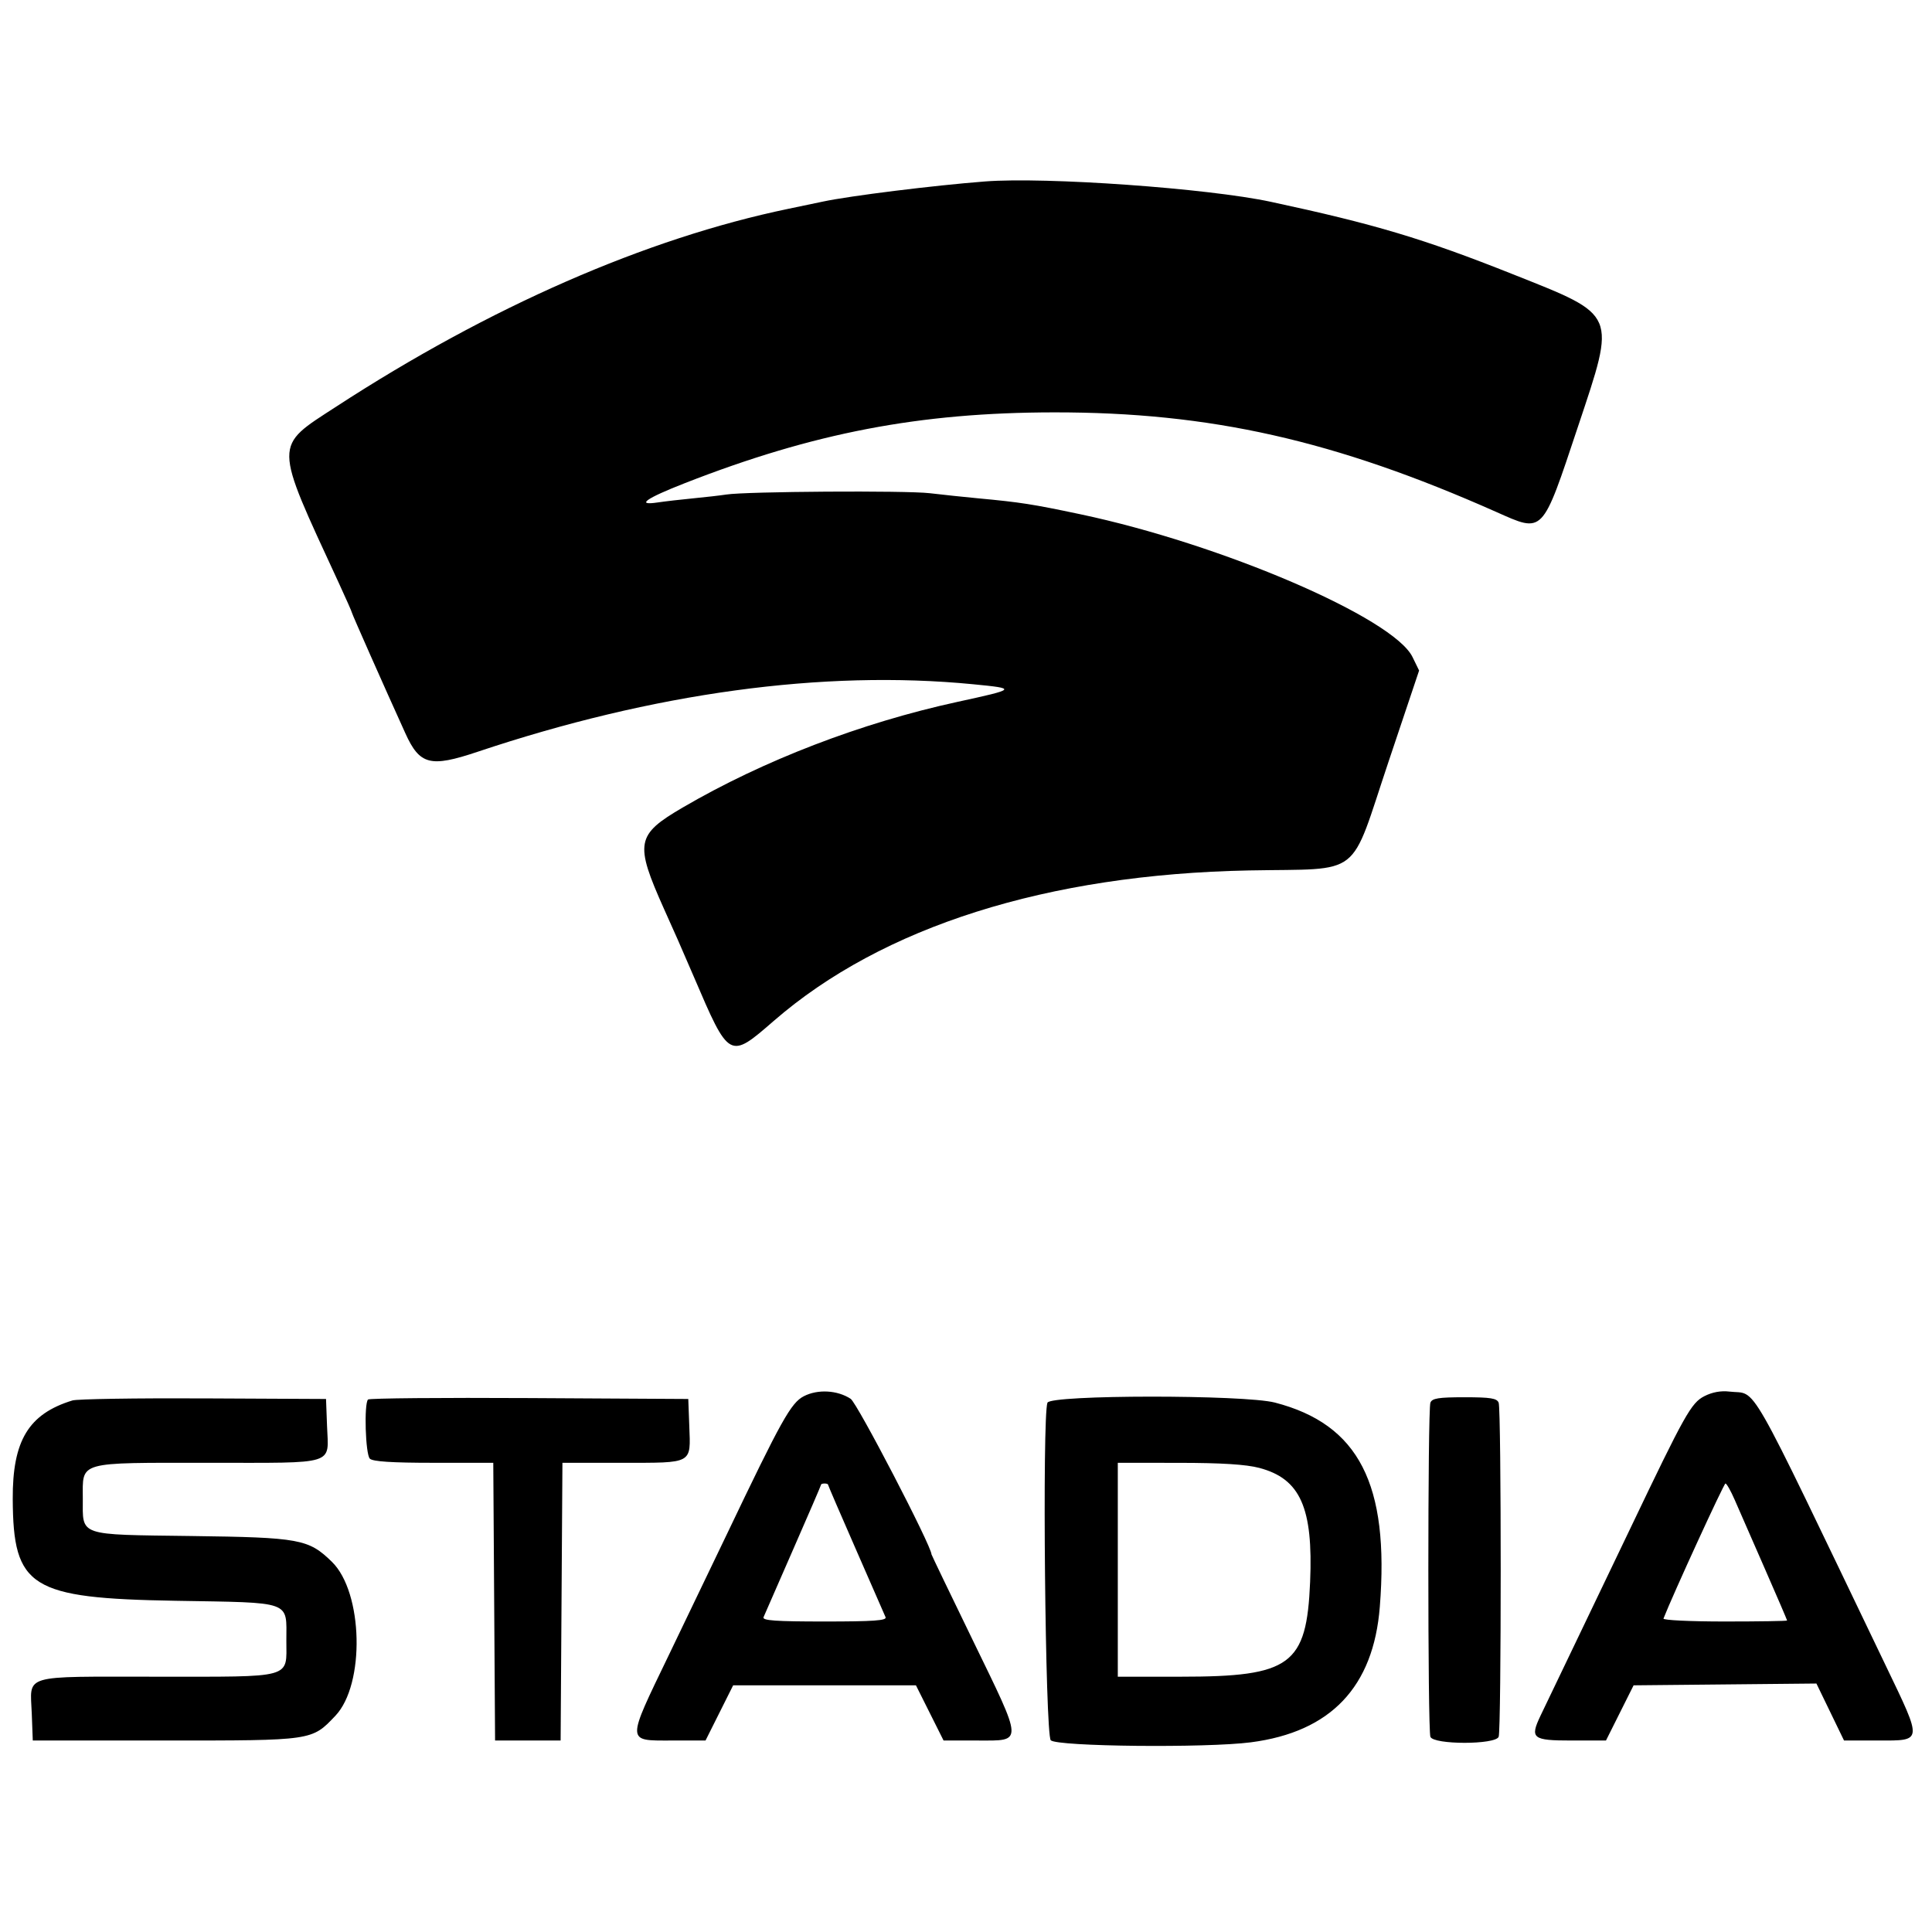 <svg xmlns="http://www.w3.org/2000/svg" width="400" height="400" viewBox="0, 0, 400,400"><g><path d="M203.929 37.569 C 193.332 38.386,175.918 40.549,170.357 41.740 C 169.571 41.908,166.357 42.580,163.214 43.234 C 133.790 49.347,101.381 63.524,69.643 84.165 C 56.570 92.667,56.553 91.279,70.102 120.607 C 71.617 123.887,72.857 126.692,72.857 126.840 C 72.857 127.079,79.567 142.223,83.934 151.838 C 86.898 158.365,89.087 158.930,98.796 155.677 C 135.320 143.441,170.435 138.645,201.424 141.662 C 210.600 142.555,210.525 142.640,198.214 145.320 C 178.266 149.663,158.046 157.438,141.368 167.178 C 131.670 172.842,131.362 174.515,137.490 188.214 C 138.544 190.571,139.837 193.464,140.363 194.643 C 140.889 195.821,142.352 199.196,143.615 202.143 C 151.006 219.396,150.975 219.378,160.222 211.349 C 182.700 191.831,216.836 181.025,258.571 180.215 C 282.397 179.752,279.263 182.202,287.516 157.592 L 293.810 138.825 292.441 136.024 C 288.482 127.925,252.918 112.646,223.640 106.463 C 213.741 104.373,211.314 103.995,202.500 103.171 C 199.750 102.914,195.250 102.439,192.500 102.114 C 187.546 101.529,154.480 101.745,150.357 102.389 C 149.179 102.574,146.125 102.925,143.571 103.170 C 141.018 103.415,137.683 103.802,136.160 104.029 C 131.562 104.715,133.709 103.191,141.797 100.029 C 168.434 89.614,190.377 85.407,218.214 85.376 C 250.553 85.339,276.346 91.144,309.739 105.974 C 319.646 110.373,319.199 110.838,326.703 88.327 C 334.614 64.601,334.970 65.434,313.214 56.776 C 294.746 49.426,284.639 46.402,263.102 41.781 C 250.048 38.980,216.556 36.596,203.929 37.569 M166.429 289.070 C 163.758 290.445,161.798 293.964,150.389 317.857 C 147.669 323.554,142.275 334.781,138.403 342.807 C 129.662 360.926,129.645 360.357,138.929 360.357 L 146.071 360.357 148.931 354.643 L 151.791 348.929 170.714 348.929 L 189.637 348.929 192.497 354.643 L 195.357 360.357 202.500 360.357 C 211.872 360.357,211.916 361.222,201.461 339.709 C 196.729 329.973,192.857 321.921,192.857 321.817 C 192.857 320.091,177.481 290.501,176.122 289.610 C 173.374 287.810,169.315 287.583,166.429 289.070 M352.857 289.070 C 350.138 290.470,348.835 292.798,337.546 316.429 C 334.450 322.911,329.266 333.724,326.028 340.458 C 322.790 347.193,319.599 353.843,318.938 355.236 C 316.719 359.913,317.276 360.357,325.367 360.357 L 332.500 360.357 335.360 354.643 L 338.219 348.929 357.145 348.743 L 376.071 348.557 378.929 354.457 L 381.786 360.357 388.929 360.357 C 398.115 360.357,398.073 360.773,390.490 344.984 C 360.992 283.558,364.003 288.837,358.063 288.113 C 356.298 287.897,354.488 288.230,352.857 289.070 M14.995 289.949 C 5.918 292.733,2.577 298.250,2.638 310.357 C 2.729 328.690,6.271 330.907,36.309 331.424 C 60.761 331.846,59.286 331.317,59.286 339.669 C 59.286 347.621,61.007 347.143,32.353 347.143 C 4.168 347.143,6.268 346.523,6.576 354.754 L 6.786 360.357 34.286 360.357 C 64.840 360.357,64.530 360.402,69.437 355.234 C 75.617 348.724,75.190 329.676,68.723 323.364 C 63.886 318.643,62.080 318.310,39.643 318.016 C 15.957 317.706,17.143 318.113,17.143 310.287 C 17.143 302.467,15.772 302.857,43.286 302.857 C 69.938 302.857,68.017 303.456,67.710 295.246 L 67.500 289.643 42.143 289.521 C 28.196 289.454,15.980 289.646,14.995 289.949 M76.198 289.755 C 75.341 290.612,75.660 301.089,76.571 302.000 C 77.172 302.601,81.125 302.857,89.778 302.857 L 102.127 302.857 102.313 331.607 L 102.500 360.357 109.286 360.357 L 116.071 360.357 116.258 331.607 L 116.445 302.857 128.849 302.857 C 143.553 302.857,143.006 303.158,142.710 295.246 L 142.500 289.643 109.590 289.457 C 91.490 289.355,76.463 289.489,76.198 289.755 M216.862 290.416 C 215.753 293.305,216.402 359.157,217.551 360.306 C 218.858 361.613,249.756 361.927,258.988 360.727 C 275.514 358.579,284.360 349.281,285.675 332.679 C 287.685 307.278,281.320 294.882,263.957 290.388 C 257.570 288.734,217.498 288.758,216.862 290.416 M296.148 290.416 C 295.582 291.891,295.582 358.109,296.148 359.584 C 296.787 361.250,309.641 361.250,310.281 359.584 C 310.847 358.109,310.847 291.891,310.281 290.416 C 309.928 289.498,308.604 289.286,303.214 289.286 C 297.825 289.286,296.500 289.498,296.148 290.416 M260.714 303.911 C 269.221 306.157,271.891 312.138,271.246 327.500 C 270.521 344.749,267.263 347.143,244.513 347.143 L 231.429 347.143 231.429 325.000 L 231.429 302.857 244.107 302.866 C 252.887 302.871,257.994 303.193,260.714 303.911 M171.429 307.369 C 171.429 307.494,174.025 313.520,177.199 320.762 C 180.373 328.004,183.140 334.330,183.347 334.821 C 183.641 335.517,180.847 335.714,170.714 335.714 C 160.581 335.714,157.788 335.517,158.081 334.821 C 158.289 334.330,161.055 328.004,164.229 320.762 C 167.403 313.520,170.000 307.494,170.000 307.369 C 170.000 307.245,170.321 307.143,170.714 307.143 C 171.107 307.143,171.429 307.245,171.429 307.369 M359.157 310.536 C 359.969 312.402,362.741 318.738,365.317 324.616 C 367.893 330.495,370.000 335.396,370.000 335.509 C 370.000 335.622,364.188 335.714,357.083 335.714 C 349.979 335.714,344.274 335.440,344.405 335.106 C 346.314 330.225,356.903 307.143,357.233 307.143 C 357.480 307.143,358.346 308.670,359.157 310.536 " stroke="none" fill-rule="evenodd"></path></g></svg>